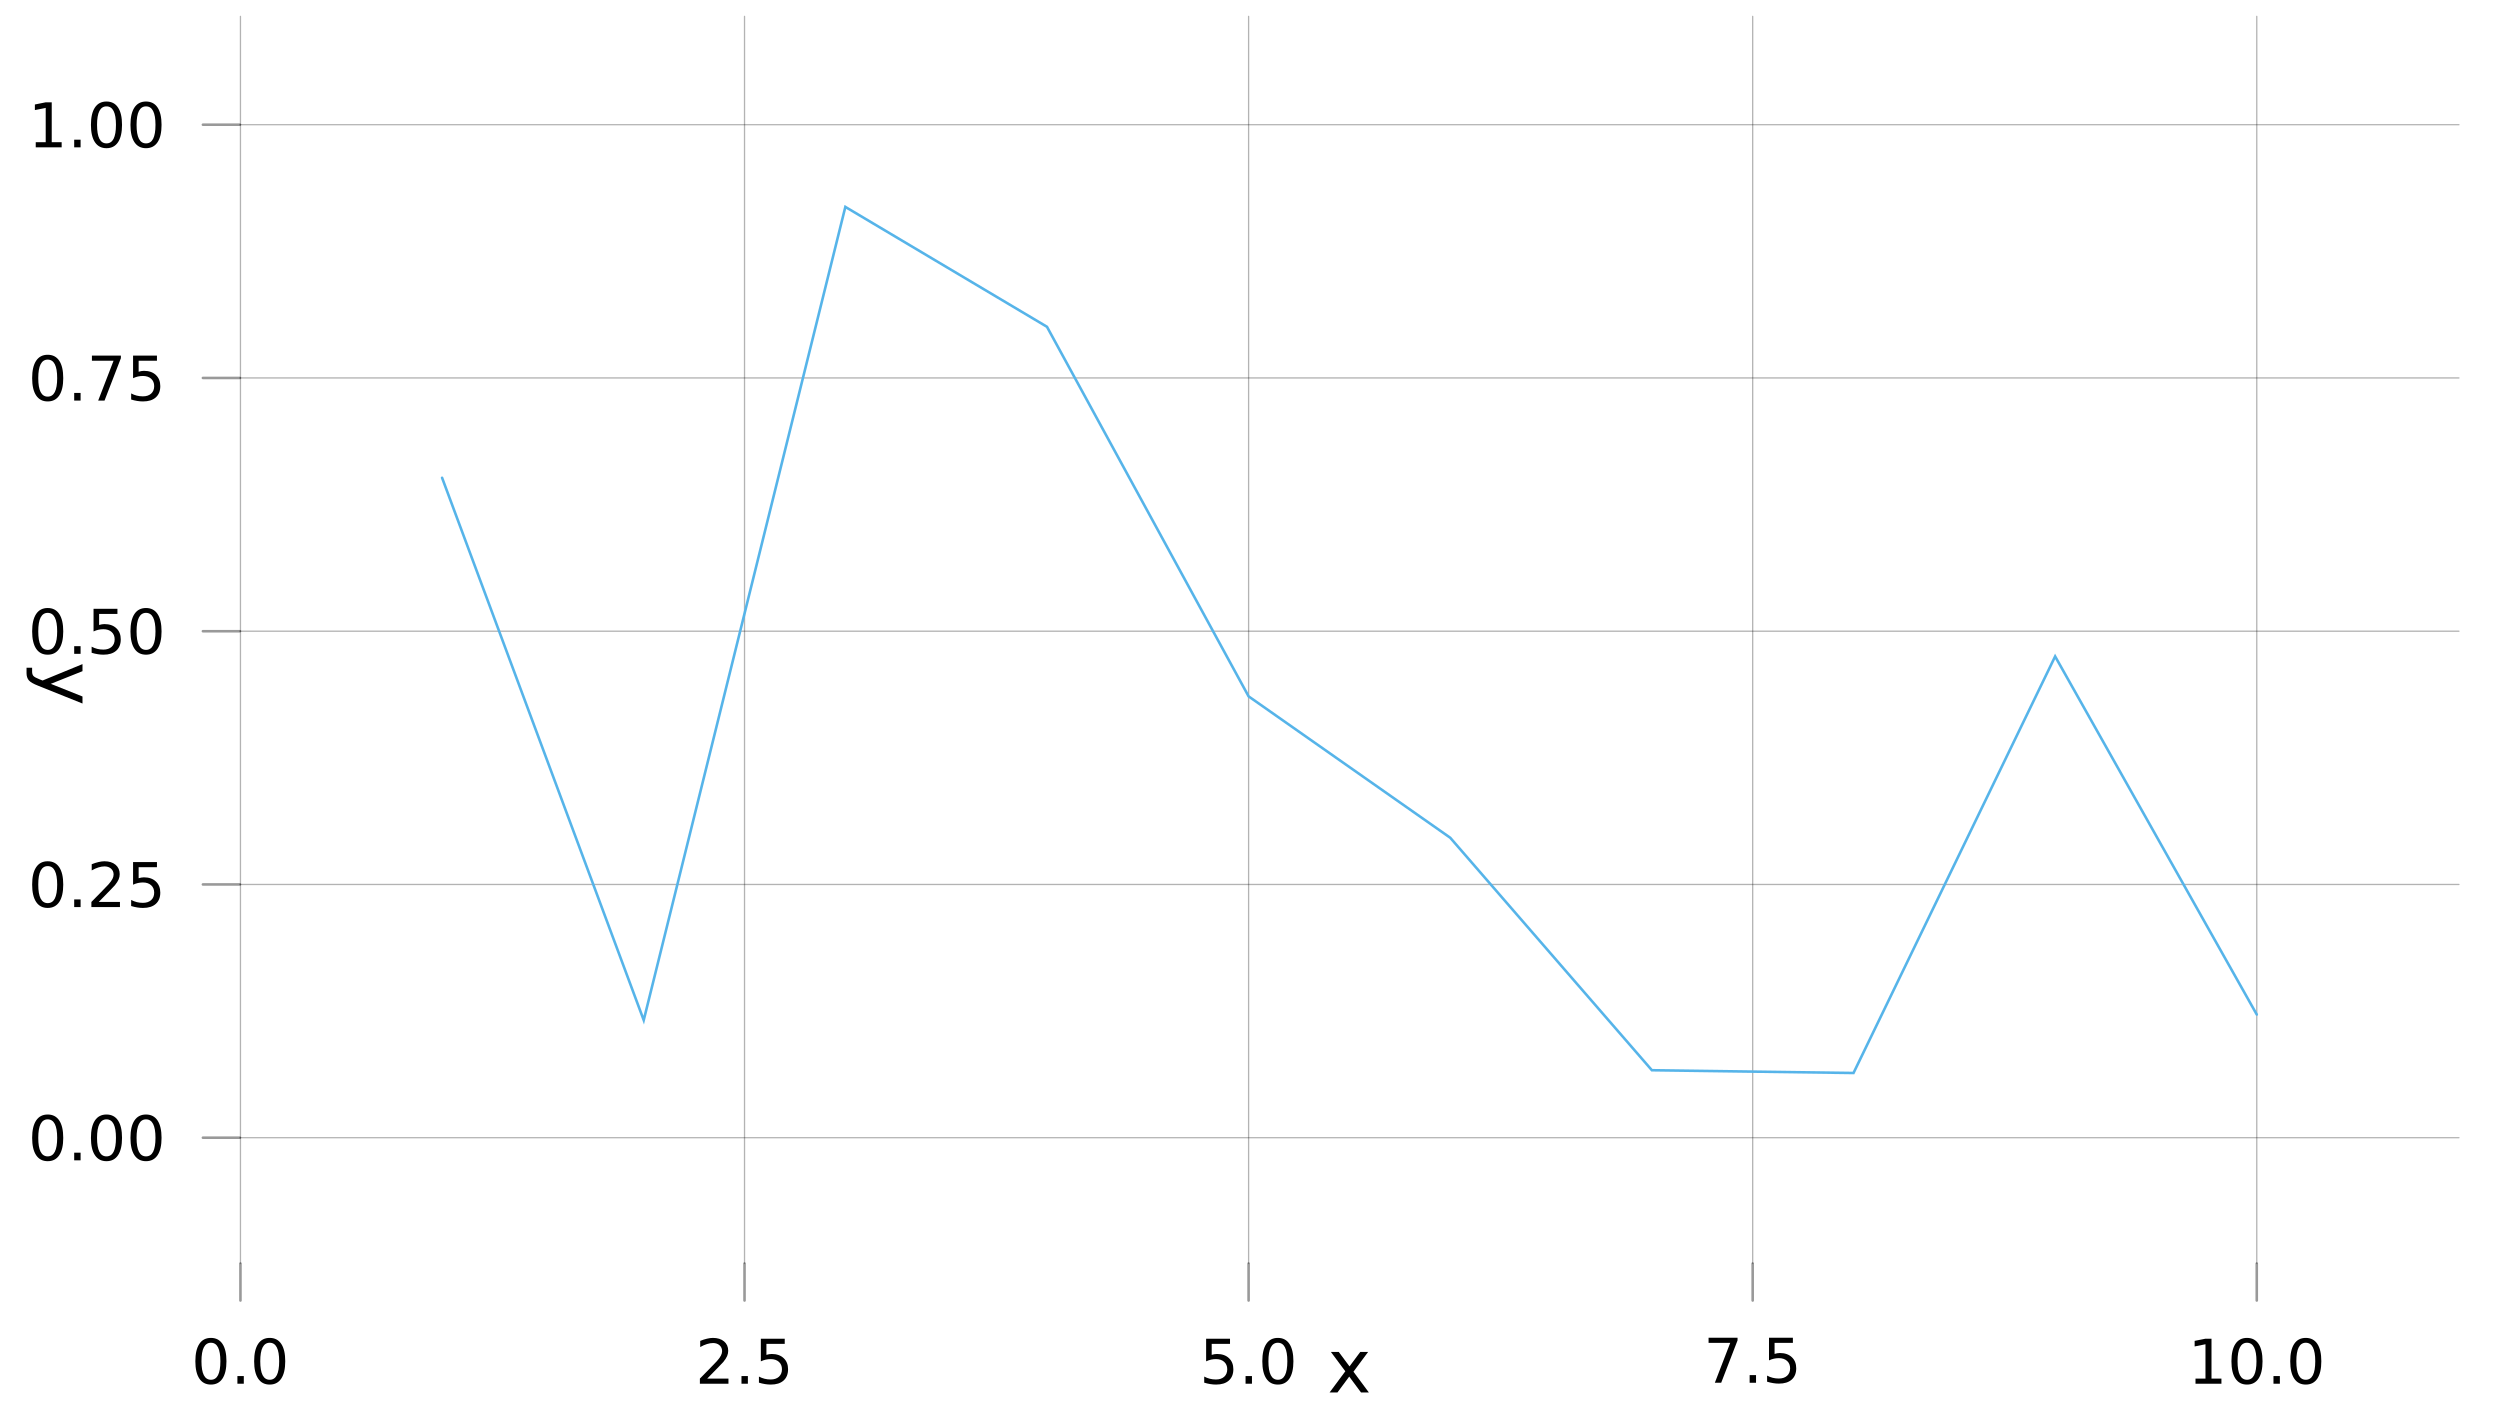<?xml version="1.0" encoding="UTF-8"?>
<svg xmlns="http://www.w3.org/2000/svg" xmlns:xlink="http://www.w3.org/1999/xlink" width="960pt" height="540pt" viewBox="0 0 960 540" version="1.1">
<defs>
<g>
<symbol overflow="visible" id="glyph0-0">
<path style="stroke:none;" d="M 1.188 4.188 L 1.188 -16.719 L 13.031 -16.719 L 13.031 4.188 Z M 2.516 2.875 L 11.719 2.875 L 11.719 -15.375 L 2.516 -15.375 Z M 2.516 2.875 "/>
</symbol>
<symbol overflow="visible" id="glyph0-1">
<path style="stroke:none;" d="M 7.531 -15.734 C 6.332 -15.734 5.426 -15.141 4.812 -13.953 C 4.207 -12.773 3.906 -11 3.906 -8.625 C 3.906 -6.25 4.207 -4.469 4.812 -3.281 C 5.426 -2.102 6.332 -1.516 7.531 -1.516 C 8.75 -1.516 9.66 -2.102 10.266 -3.281 C 10.867 -4.469 11.172 -6.25 11.172 -8.625 C 11.172 -11 10.867 -12.773 10.266 -13.953 C 9.66 -15.141 8.75 -15.734 7.531 -15.734 Z M 7.531 -17.594 C 9.469 -17.594 10.945 -16.828 11.969 -15.297 C 12.988 -13.766 13.5 -11.539 13.5 -8.625 C 13.5 -5.719 12.988 -3.5 11.969 -1.969 C 10.945 -0.438 9.469 0.328 7.531 0.328 C 5.594 0.328 4.113 -0.438 3.094 -1.969 C 2.07 -3.5 1.562 -5.719 1.562 -8.625 C 1.562 -11.539 2.07 -13.766 3.094 -15.297 C 4.113 -16.828 5.594 -17.594 7.531 -17.594 Z M 7.531 -17.594 "/>
</symbol>
<symbol overflow="visible" id="glyph0-2">
<path style="stroke:none;" d="M 2.531 -2.938 L 4.984 -2.938 L 4.984 0 L 2.531 0 Z M 2.531 -2.938 "/>
</symbol>
<symbol overflow="visible" id="glyph0-3">
<path style="stroke:none;" d="M 4.547 -1.969 L 12.703 -1.969 L 12.703 0 L 1.734 0 L 1.734 -1.969 C 2.617 -2.883 3.828 -4.113 5.359 -5.656 C 6.891 -7.207 7.852 -8.207 8.25 -8.656 C 9 -9.5 9.52 -10.211 9.812 -10.797 C 10.113 -11.379 10.266 -11.953 10.266 -12.516 C 10.266 -13.43 9.941 -14.176 9.297 -14.75 C 8.648 -15.332 7.812 -15.625 6.781 -15.625 C 6.051 -15.625 5.273 -15.492 4.453 -15.234 C 3.641 -14.984 2.773 -14.598 1.859 -14.078 L 1.859 -16.453 C 2.797 -16.828 3.672 -17.109 4.484 -17.297 C 5.305 -17.492 6.055 -17.594 6.734 -17.594 C 8.523 -17.594 9.953 -17.145 11.016 -16.25 C 12.078 -15.352 12.609 -14.156 12.609 -12.656 C 12.609 -11.945 12.473 -11.273 12.203 -10.641 C 11.941 -10.004 11.461 -9.254 10.766 -8.391 C 10.566 -8.172 9.953 -7.523 8.922 -6.453 C 7.891 -5.379 6.43 -3.883 4.547 -1.969 Z M 4.547 -1.969 "/>
</symbol>
<symbol overflow="visible" id="glyph0-4">
<path style="stroke:none;" d="M 2.562 -17.281 L 11.734 -17.281 L 11.734 -15.312 L 4.703 -15.312 L 4.703 -11.078 C 5.035 -11.191 5.375 -11.273 5.719 -11.328 C 6.062 -11.391 6.398 -11.422 6.734 -11.422 C 8.66 -11.422 10.188 -10.891 11.312 -9.828 C 12.445 -8.773 13.016 -7.348 13.016 -5.547 C 13.016 -3.68 12.43 -2.234 11.266 -1.203 C 10.109 -0.18 8.477 0.328 6.375 0.328 C 5.656 0.328 4.914 0.266 4.156 0.141 C 3.406 0.023 2.629 -0.156 1.828 -0.406 L 1.828 -2.75 C 2.523 -2.375 3.242 -2.094 3.984 -1.906 C 4.723 -1.719 5.504 -1.625 6.328 -1.625 C 7.66 -1.625 8.719 -1.973 9.5 -2.672 C 10.281 -3.379 10.672 -4.336 10.672 -5.547 C 10.672 -6.742 10.281 -7.691 9.5 -8.391 C 8.719 -9.098 7.66 -9.453 6.328 -9.453 C 5.703 -9.453 5.078 -9.383 4.453 -9.25 C 3.836 -9.113 3.207 -8.895 2.562 -8.594 Z M 2.562 -17.281 "/>
</symbol>
<symbol overflow="visible" id="glyph0-5">
<path style="stroke:none;" d="M 1.938 -17.281 L 13.062 -17.281 L 13.062 -16.281 L 6.781 0 L 4.344 0 L 10.25 -15.312 L 1.938 -15.312 Z M 1.938 -17.281 "/>
</symbol>
<symbol overflow="visible" id="glyph0-6">
<path style="stroke:none;" d="M 2.938 -1.969 L 6.766 -1.969 L 6.766 -15.156 L 2.609 -14.312 L 2.609 -16.453 L 6.734 -17.281 L 9.078 -17.281 L 9.078 -1.969 L 12.891 -1.969 L 12.891 0 L 2.938 0 Z M 2.938 -1.969 "/>
</symbol>
<symbol overflow="visible" id="glyph1-0">
<path style="stroke:none;" d="M 1.422 5.031 L 1.422 -20.062 L 15.641 -20.062 L 15.641 5.031 Z M 3.016 3.453 L 14.062 3.453 L 14.062 -18.469 L 3.016 -18.469 Z M 3.016 3.453 "/>
</symbol>
<symbol overflow="visible" id="glyph1-1">
<path style="stroke:none;" d="M 15.609 -15.562 L 9.984 -7.984 L 15.906 0 L 12.891 0 L 8.359 -6.109 L 3.828 0 L 0.812 0 L 6.859 -8.141 L 1.328 -15.562 L 4.344 -15.562 L 8.469 -10.016 L 12.594 -15.562 Z M 15.609 -15.562 "/>
</symbol>
<symbol overflow="visible" id="glyph2-0">
<path style="stroke:none;" d="M -5.031 1.422 L 20.062 1.422 L 20.062 15.641 L -5.031 15.641 Z M -3.453 3.016 L -3.453 14.062 L 18.469 14.062 L 18.469 3.016 Z M -3.453 3.016 "/>
</symbol>
<symbol overflow="visible" id="glyph2-1">
<path style="stroke:none;" d="M -1.438 9.156 C -3.289 8.438 -4.5 7.734 -5.062 7.047 C -5.633 6.359 -5.922 5.441 -5.922 4.297 L -5.922 2.25 L -3.781 2.25 L -3.781 3.75 C -3.781 4.457 -3.613 5.004 -3.281 5.391 C -2.945 5.773 -2.16 6.207 -0.922 6.688 L 0.25 7.141 L 15.562 0.844 L 15.562 3.562 L 3.391 8.422 L 15.562 13.281 L 15.562 15.984 Z M -1.438 9.156 "/>
</symbol>
</g>
</defs>
<g id="surface1">
<rect x="0" y="0" width="960" height="540" style="fill:rgb(100%,100%,100%);fill-opacity:1;stroke:none;"/>
<g style="fill:rgb(0%,0%,0%);fill-opacity:1;">
  <use xlink:href="#glyph0-1" x="73.457" y="531.348"/>
</g>
<g style="fill:rgb(0%,0%,0%);fill-opacity:1;">
  <use xlink:href="#glyph0-2" x="88.633" y="531.348"/>
</g>
<g style="fill:rgb(0%,0%,0%);fill-opacity:1;">
  <use xlink:href="#glyph0-1" x="96.031" y="531.348"/>
</g>
<g style="fill:rgb(0%,0%,0%);fill-opacity:1;">
  <use xlink:href="#glyph0-3" x="267.023" y="531.348"/>
</g>
<g style="fill:rgb(0%,0%,0%);fill-opacity:1;">
  <use xlink:href="#glyph0-2" x="282.199" y="531.348"/>
</g>
<g style="fill:rgb(0%,0%,0%);fill-opacity:1;">
  <use xlink:href="#glyph0-4" x="289.602" y="531.348"/>
</g>
<g style="fill:rgb(0%,0%,0%);fill-opacity:1;">
  <use xlink:href="#glyph0-4" x="460.59" y="531.348"/>
</g>
<g style="fill:rgb(0%,0%,0%);fill-opacity:1;">
  <use xlink:href="#glyph0-2" x="475.766" y="531.348"/>
</g>
<g style="fill:rgb(0%,0%,0%);fill-opacity:1;">
  <use xlink:href="#glyph0-1" x="483.168" y="531.348"/>
</g>
<g style="fill:rgb(0%,0%,0%);fill-opacity:1;">
  <use xlink:href="#glyph0-5" x="654.156" y="530.98"/>
</g>
<g style="fill:rgb(0%,0%,0%);fill-opacity:1;">
  <use xlink:href="#glyph0-2" x="669.332" y="530.98"/>
</g>
<g style="fill:rgb(0%,0%,0%);fill-opacity:1;">
  <use xlink:href="#glyph0-4" x="676.734" y="530.98"/>
</g>
<g style="fill:rgb(0%,0%,0%);fill-opacity:1;">
  <use xlink:href="#glyph0-6" x="840.137" y="531.348"/>
</g>
<g style="fill:rgb(0%,0%,0%);fill-opacity:1;">
  <use xlink:href="#glyph0-1" x="855.312" y="531.348"/>
</g>
<g style="fill:rgb(0%,0%,0%);fill-opacity:1;">
  <use xlink:href="#glyph0-2" x="870.484" y="531.348"/>
</g>
<g style="fill:rgb(0%,0%,0%);fill-opacity:1;">
  <use xlink:href="#glyph0-1" x="877.887" y="531.348"/>
</g>
<g style="fill:rgb(0%,0%,0%);fill-opacity:1;">
  <use xlink:href="#glyph0-1" x="10.785" y="445.566"/>
</g>
<g style="fill:rgb(0%,0%,0%);fill-opacity:1;">
  <use xlink:href="#glyph0-2" x="25.961" y="445.566"/>
</g>
<g style="fill:rgb(0%,0%,0%);fill-opacity:1;">
  <use xlink:href="#glyph0-1" x="33.359" y="445.566"/>
</g>
<g style="fill:rgb(0%,0%,0%);fill-opacity:1;">
  <use xlink:href="#glyph0-1" x="48.535" y="445.566"/>
</g>
<g style="fill:rgb(0%,0%,0%);fill-opacity:1;">
  <use xlink:href="#glyph0-1" x="10.785" y="348.32"/>
</g>
<g style="fill:rgb(0%,0%,0%);fill-opacity:1;">
  <use xlink:href="#glyph0-2" x="25.961" y="348.32"/>
</g>
<g style="fill:rgb(0%,0%,0%);fill-opacity:1;">
  <use xlink:href="#glyph0-3" x="33.359" y="348.32"/>
</g>
<g style="fill:rgb(0%,0%,0%);fill-opacity:1;">
  <use xlink:href="#glyph0-4" x="48.535" y="348.32"/>
</g>
<g style="fill:rgb(0%,0%,0%);fill-opacity:1;">
  <use xlink:href="#glyph0-1" x="10.785" y="251.07"/>
</g>
<g style="fill:rgb(0%,0%,0%);fill-opacity:1;">
  <use xlink:href="#glyph0-2" x="25.961" y="251.07"/>
</g>
<g style="fill:rgb(0%,0%,0%);fill-opacity:1;">
  <use xlink:href="#glyph0-4" x="33.359" y="251.07"/>
</g>
<g style="fill:rgb(0%,0%,0%);fill-opacity:1;">
  <use xlink:href="#glyph0-1" x="48.535" y="251.07"/>
</g>
<g style="fill:rgb(0%,0%,0%);fill-opacity:1;">
  <use xlink:href="#glyph0-1" x="10.785" y="153.824"/>
</g>
<g style="fill:rgb(0%,0%,0%);fill-opacity:1;">
  <use xlink:href="#glyph0-2" x="25.961" y="153.824"/>
</g>
<g style="fill:rgb(0%,0%,0%);fill-opacity:1;">
  <use xlink:href="#glyph0-5" x="33.359" y="153.824"/>
</g>
<g style="fill:rgb(0%,0%,0%);fill-opacity:1;">
  <use xlink:href="#glyph0-4" x="48.535" y="153.824"/>
</g>
<g style="fill:rgb(0%,0%,0%);fill-opacity:1;">
  <use xlink:href="#glyph0-6" x="10.785" y="56.578"/>
</g>
<g style="fill:rgb(0%,0%,0%);fill-opacity:1;">
  <use xlink:href="#glyph0-2" x="25.961" y="56.578"/>
</g>
<g style="fill:rgb(0%,0%,0%);fill-opacity:1;">
  <use xlink:href="#glyph0-1" x="33.359" y="56.578"/>
</g>
<g style="fill:rgb(0%,0%,0%);fill-opacity:1;">
  <use xlink:href="#glyph0-1" x="48.535" y="56.578"/>
</g>
<g style="fill:rgb(0%,0%,0%);fill-opacity:1;">
  <use xlink:href="#glyph1-1" x="509.742" y="534.715"/>
</g>
<g style="fill:rgb(0%,0%,0%);fill-opacity:1;">
  <use xlink:href="#glyph2-1" x="16.113" y="254.172"/>
</g>
<path style="fill:none;stroke-width:0.5;stroke-linecap:round;stroke-linejoin:miter;stroke:rgb(0%,0%,0%);stroke-opacity:0.3;stroke-miterlimit:10;" d="M 92.332 485.199 L 92.332 6.285 "/>
<path style="fill:none;stroke-width:0.5;stroke-linecap:round;stroke-linejoin:miter;stroke:rgb(0%,0%,0%);stroke-opacity:0.3;stroke-miterlimit:10;" d="M 285.898 485.199 L 285.898 6.285 "/>
<path style="fill:none;stroke-width:0.5;stroke-linecap:round;stroke-linejoin:miter;stroke:rgb(0%,0%,0%);stroke-opacity:0.3;stroke-miterlimit:10;" d="M 479.465 485.199 L 479.465 6.285 "/>
<path style="fill:none;stroke-width:0.5;stroke-linecap:round;stroke-linejoin:miter;stroke:rgb(0%,0%,0%);stroke-opacity:0.3;stroke-miterlimit:10;" d="M 673.031 485.199 L 673.031 6.285 "/>
<path style="fill:none;stroke-width:0.5;stroke-linecap:round;stroke-linejoin:miter;stroke:rgb(0%,0%,0%);stroke-opacity:0.3;stroke-miterlimit:10;" d="M 866.598 485.199 L 866.598 6.285 "/>
<path style="fill:none;stroke-width:0.5;stroke-linecap:round;stroke-linejoin:miter;stroke:rgb(0%,0%,0%);stroke-opacity:0.3;stroke-miterlimit:10;" d="M 92.133 436.875 L 944.227 436.875 "/>
<path style="fill:none;stroke-width:0.5;stroke-linecap:round;stroke-linejoin:miter;stroke:rgb(0%,0%,0%);stroke-opacity:0.3;stroke-miterlimit:10;" d="M 92.133 339.629 L 944.227 339.629 "/>
<path style="fill:none;stroke-width:0.5;stroke-linecap:round;stroke-linejoin:miter;stroke:rgb(0%,0%,0%);stroke-opacity:0.3;stroke-miterlimit:10;" d="M 92.133 242.383 L 944.227 242.383 "/>
<path style="fill:none;stroke-width:0.5;stroke-linecap:round;stroke-linejoin:miter;stroke:rgb(0%,0%,0%);stroke-opacity:0.3;stroke-miterlimit:10;" d="M 92.133 145.133 L 944.227 145.133 "/>
<path style="fill:none;stroke-width:0.5;stroke-linecap:round;stroke-linejoin:miter;stroke:rgb(0%,0%,0%);stroke-opacity:0.3;stroke-miterlimit:10;" d="M 92.133 47.887 L 944.227 47.887 "/>
<path style="fill:none;stroke-width:1;stroke-linecap:round;stroke-linejoin:miter;stroke:rgb(0%,0%,0%);stroke-opacity:0.4;stroke-miterlimit:10;" d="M 92.332 499.398 L 92.332 485.199 "/>
<path style="fill:none;stroke-width:1;stroke-linecap:round;stroke-linejoin:miter;stroke:rgb(0%,0%,0%);stroke-opacity:0.4;stroke-miterlimit:10;" d="M 285.898 499.398 L 285.898 485.199 "/>
<path style="fill:none;stroke-width:1;stroke-linecap:round;stroke-linejoin:miter;stroke:rgb(0%,0%,0%);stroke-opacity:0.4;stroke-miterlimit:10;" d="M 479.465 499.398 L 479.465 485.199 "/>
<path style="fill:none;stroke-width:1;stroke-linecap:round;stroke-linejoin:miter;stroke:rgb(0%,0%,0%);stroke-opacity:0.4;stroke-miterlimit:10;" d="M 673.031 499.398 L 673.031 485.199 "/>
<path style="fill:none;stroke-width:1;stroke-linecap:round;stroke-linejoin:miter;stroke:rgb(0%,0%,0%);stroke-opacity:0.4;stroke-miterlimit:10;" d="M 866.598 499.398 L 866.598 485.199 "/>
<path style="fill:none;stroke-width:1;stroke-linecap:round;stroke-linejoin:miter;stroke:rgb(0%,0%,0%);stroke-opacity:0.4;stroke-miterlimit:10;" d="M 77.918 436.875 L 92.133 436.875 "/>
<path style="fill:none;stroke-width:1;stroke-linecap:round;stroke-linejoin:miter;stroke:rgb(0%,0%,0%);stroke-opacity:0.4;stroke-miterlimit:10;" d="M 77.918 339.629 L 92.133 339.629 "/>
<path style="fill:none;stroke-width:1;stroke-linecap:round;stroke-linejoin:miter;stroke:rgb(0%,0%,0%);stroke-opacity:0.4;stroke-miterlimit:10;" d="M 77.918 242.383 L 92.133 242.383 "/>
<path style="fill:none;stroke-width:1;stroke-linecap:round;stroke-linejoin:miter;stroke:rgb(0%,0%,0%);stroke-opacity:0.4;stroke-miterlimit:10;" d="M 77.918 145.133 L 92.133 145.133 "/>
<path style="fill:none;stroke-width:1;stroke-linecap:round;stroke-linejoin:miter;stroke:rgb(0%,0%,0%);stroke-opacity:0.4;stroke-miterlimit:10;" d="M 77.918 47.887 L 92.133 47.887 "/>
<path style="fill:none;stroke-width:1;stroke-linecap:round;stroke-linejoin:miter;stroke:rgb(33.725%,70.588%,91.373%);stroke-opacity:1;stroke-miterlimit:10;" d="M 169.758 183.469 L 247.188 391.742 L 324.613 79.453 L 402.039 125.492 L 479.465 267.41 L 556.891 321.699 L 634.32 410.965 L 711.746 412.031 L 789.172 252.059 L 866.598 389.578 "/>
</g>
</svg>
